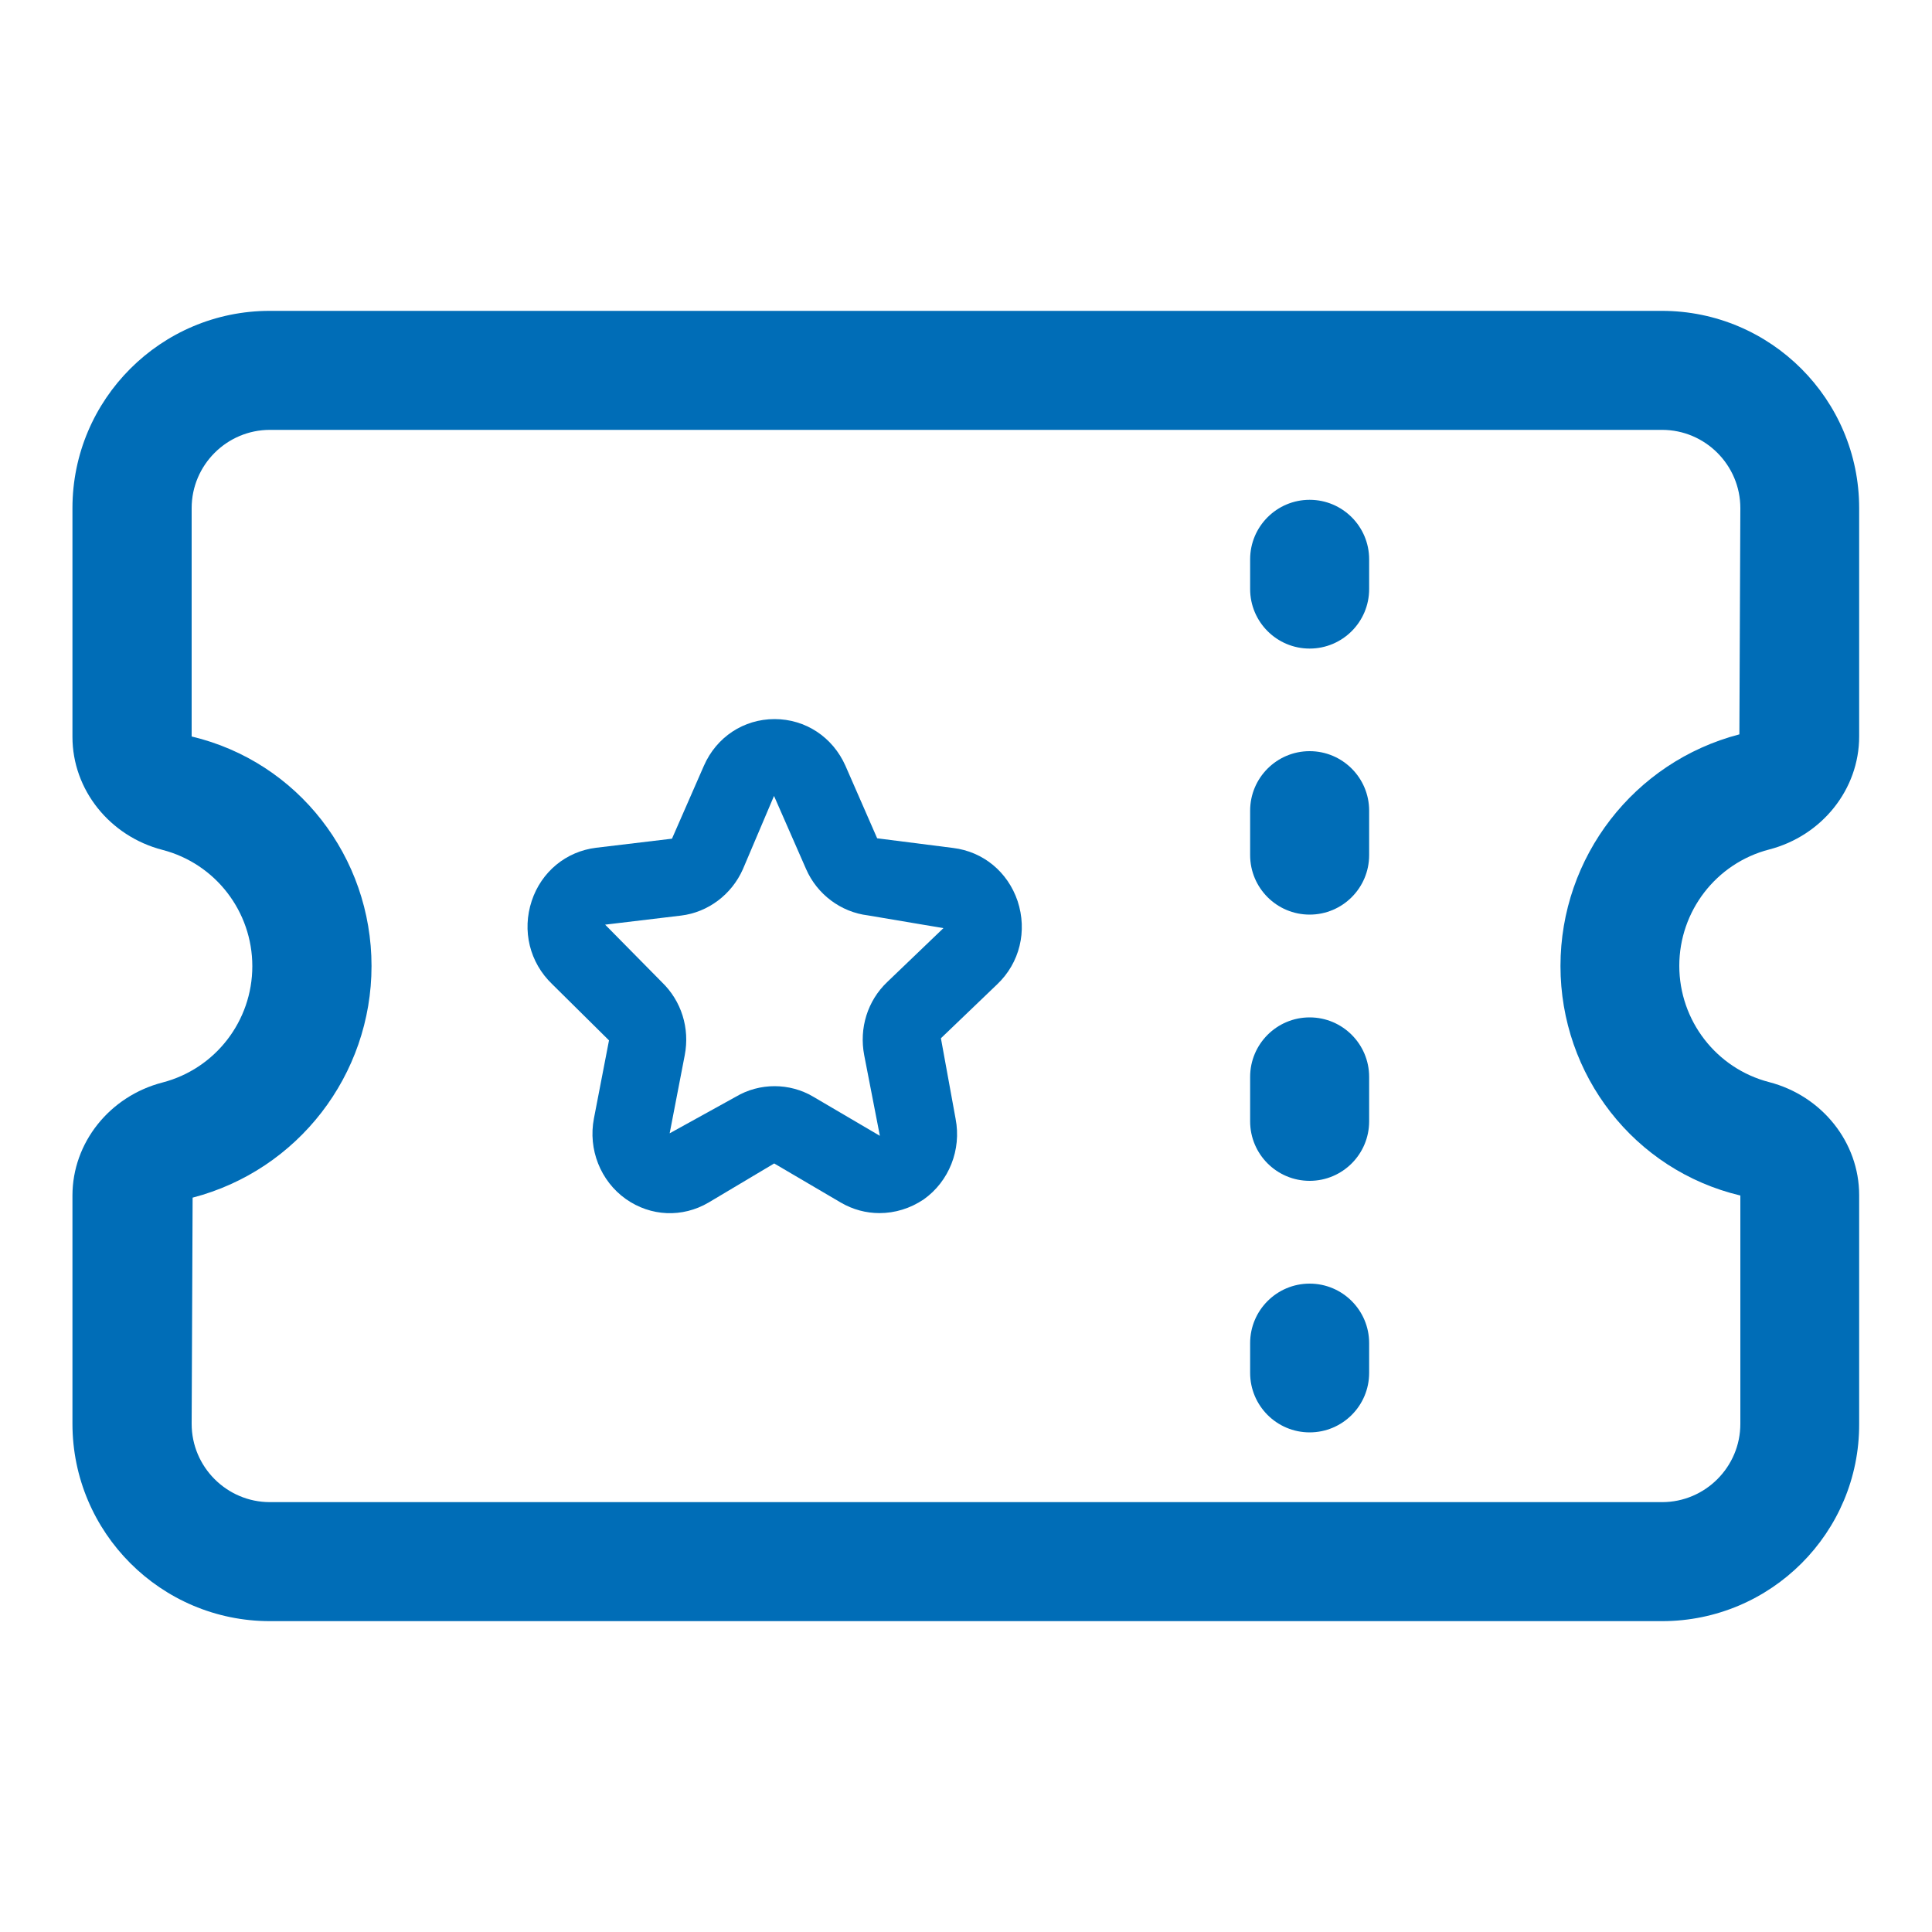 <svg width="60" height="60" viewBox="0 0 60 60" fill="none" xmlns="http://www.w3.org/2000/svg">
<g clip-path="url(#clip0_46_574)">
<path d="M40.672 20.142C39.652 20.142 38.824 19.314 38.824 18.294V17.37C38.824 16.35 39.652 15.522 40.672 15.522C41.692 15.522 42.52 16.35 42.52 17.37V18.294C42.52 19.314 41.692 20.142 40.672 20.142Z" fill="#006DB7"/>
<path d="M40.672 36.672C39.652 36.672 38.824 35.844 38.824 34.824V33.444C38.824 32.424 39.652 31.596 40.672 31.596C41.692 31.596 42.52 32.424 42.52 33.444V34.824C42.52 35.844 41.692 36.672 40.672 36.672ZM40.672 28.404C39.652 28.404 38.824 27.576 38.824 26.556V25.176C38.824 24.156 39.652 23.328 40.672 23.328C41.692 23.328 42.52 24.156 42.52 25.176V26.556C42.52 27.576 41.692 28.404 40.672 28.404Z" fill="#006DB7"/>
<path d="M40.672 44.484C39.652 44.484 38.824 43.656 38.824 42.636V41.712C38.824 40.692 39.652 39.864 40.672 39.864C41.692 39.864 42.52 40.692 42.52 41.712V42.636C42.52 43.656 41.692 44.484 40.672 44.484Z" fill="#006DB7"/>
<path d="M51.618 50.346H8.382C5.004 50.346 2.25 47.598 2.25 44.214V37.128C2.25 35.49 3.402 34.044 5.046 33.618C6.69 33.192 7.836 31.704 7.836 30.006C7.836 28.308 6.69 26.82 5.046 26.394C3.402 25.968 2.25 24.522 2.25 22.884V15.78C2.25 12.402 4.998 9.654 8.376 9.654H51.612C54.99 9.654 57.738 12.402 57.738 15.78V22.872C57.738 24.51 56.586 25.956 54.942 26.382C53.298 26.808 52.152 28.296 52.152 29.994C52.152 31.692 53.298 33.18 54.942 33.606C56.586 34.032 57.738 35.478 57.738 37.116V44.22C57.75 47.598 54.996 50.346 51.618 50.346ZM8.382 13.35C7.044 13.35 5.952 14.442 5.952 15.78V22.872C9.252 23.658 11.538 26.616 11.538 30C11.538 33.384 9.252 36.342 5.982 37.194L5.952 44.22C5.952 45.558 7.044 46.65 8.382 46.65H51.618C52.956 46.65 54.048 45.558 54.048 44.22V37.128C50.748 36.342 48.462 33.384 48.462 30C48.462 26.616 50.748 23.658 54.018 22.806L54.048 15.78C54.048 14.442 52.956 13.35 51.618 13.35H8.382Z" fill="#006DB7"/>
<path d="M27.313 37.674C26.899 37.674 26.485 37.566 26.107 37.344L24.043 36.132L22.009 37.344C21.193 37.824 20.209 37.782 19.435 37.236C18.649 36.678 18.259 35.694 18.445 34.734L18.913 32.31L17.149 30.564C16.447 29.892 16.207 28.902 16.513 27.978C16.813 27.072 17.581 26.442 18.511 26.328L20.869 26.046L21.859 23.784C22.249 22.89 23.095 22.332 24.055 22.332C25.015 22.332 25.861 22.89 26.257 23.784L27.241 26.034L29.599 26.334C30.535 26.448 31.297 27.078 31.603 27.984C31.909 28.914 31.669 29.904 30.967 30.57L29.221 32.244L29.677 34.746C29.863 35.706 29.473 36.69 28.687 37.248C28.267 37.53 27.793 37.674 27.313 37.674ZM24.055 33.732C24.469 33.732 24.889 33.84 25.261 34.062L27.325 35.274L26.839 32.772C26.677 31.932 26.941 31.08 27.553 30.498L29.299 28.824L26.953 28.428C26.113 28.326 25.375 27.774 25.033 26.988L24.049 24.744C24.043 24.726 24.037 24.72 24.037 24.72L23.071 26.994C22.723 27.78 21.991 28.332 21.151 28.434L18.793 28.716L20.551 30.498C21.163 31.086 21.427 31.932 21.265 32.772L20.797 35.196L22.849 34.062C23.221 33.84 23.641 33.732 24.055 33.732Z" fill="#006DB7"/>
</g>
<defs>
<clipPath id="clip0_46_574">
<rect width="60" height="60" fill="white"/>
</clipPath>
</defs>
</svg>
